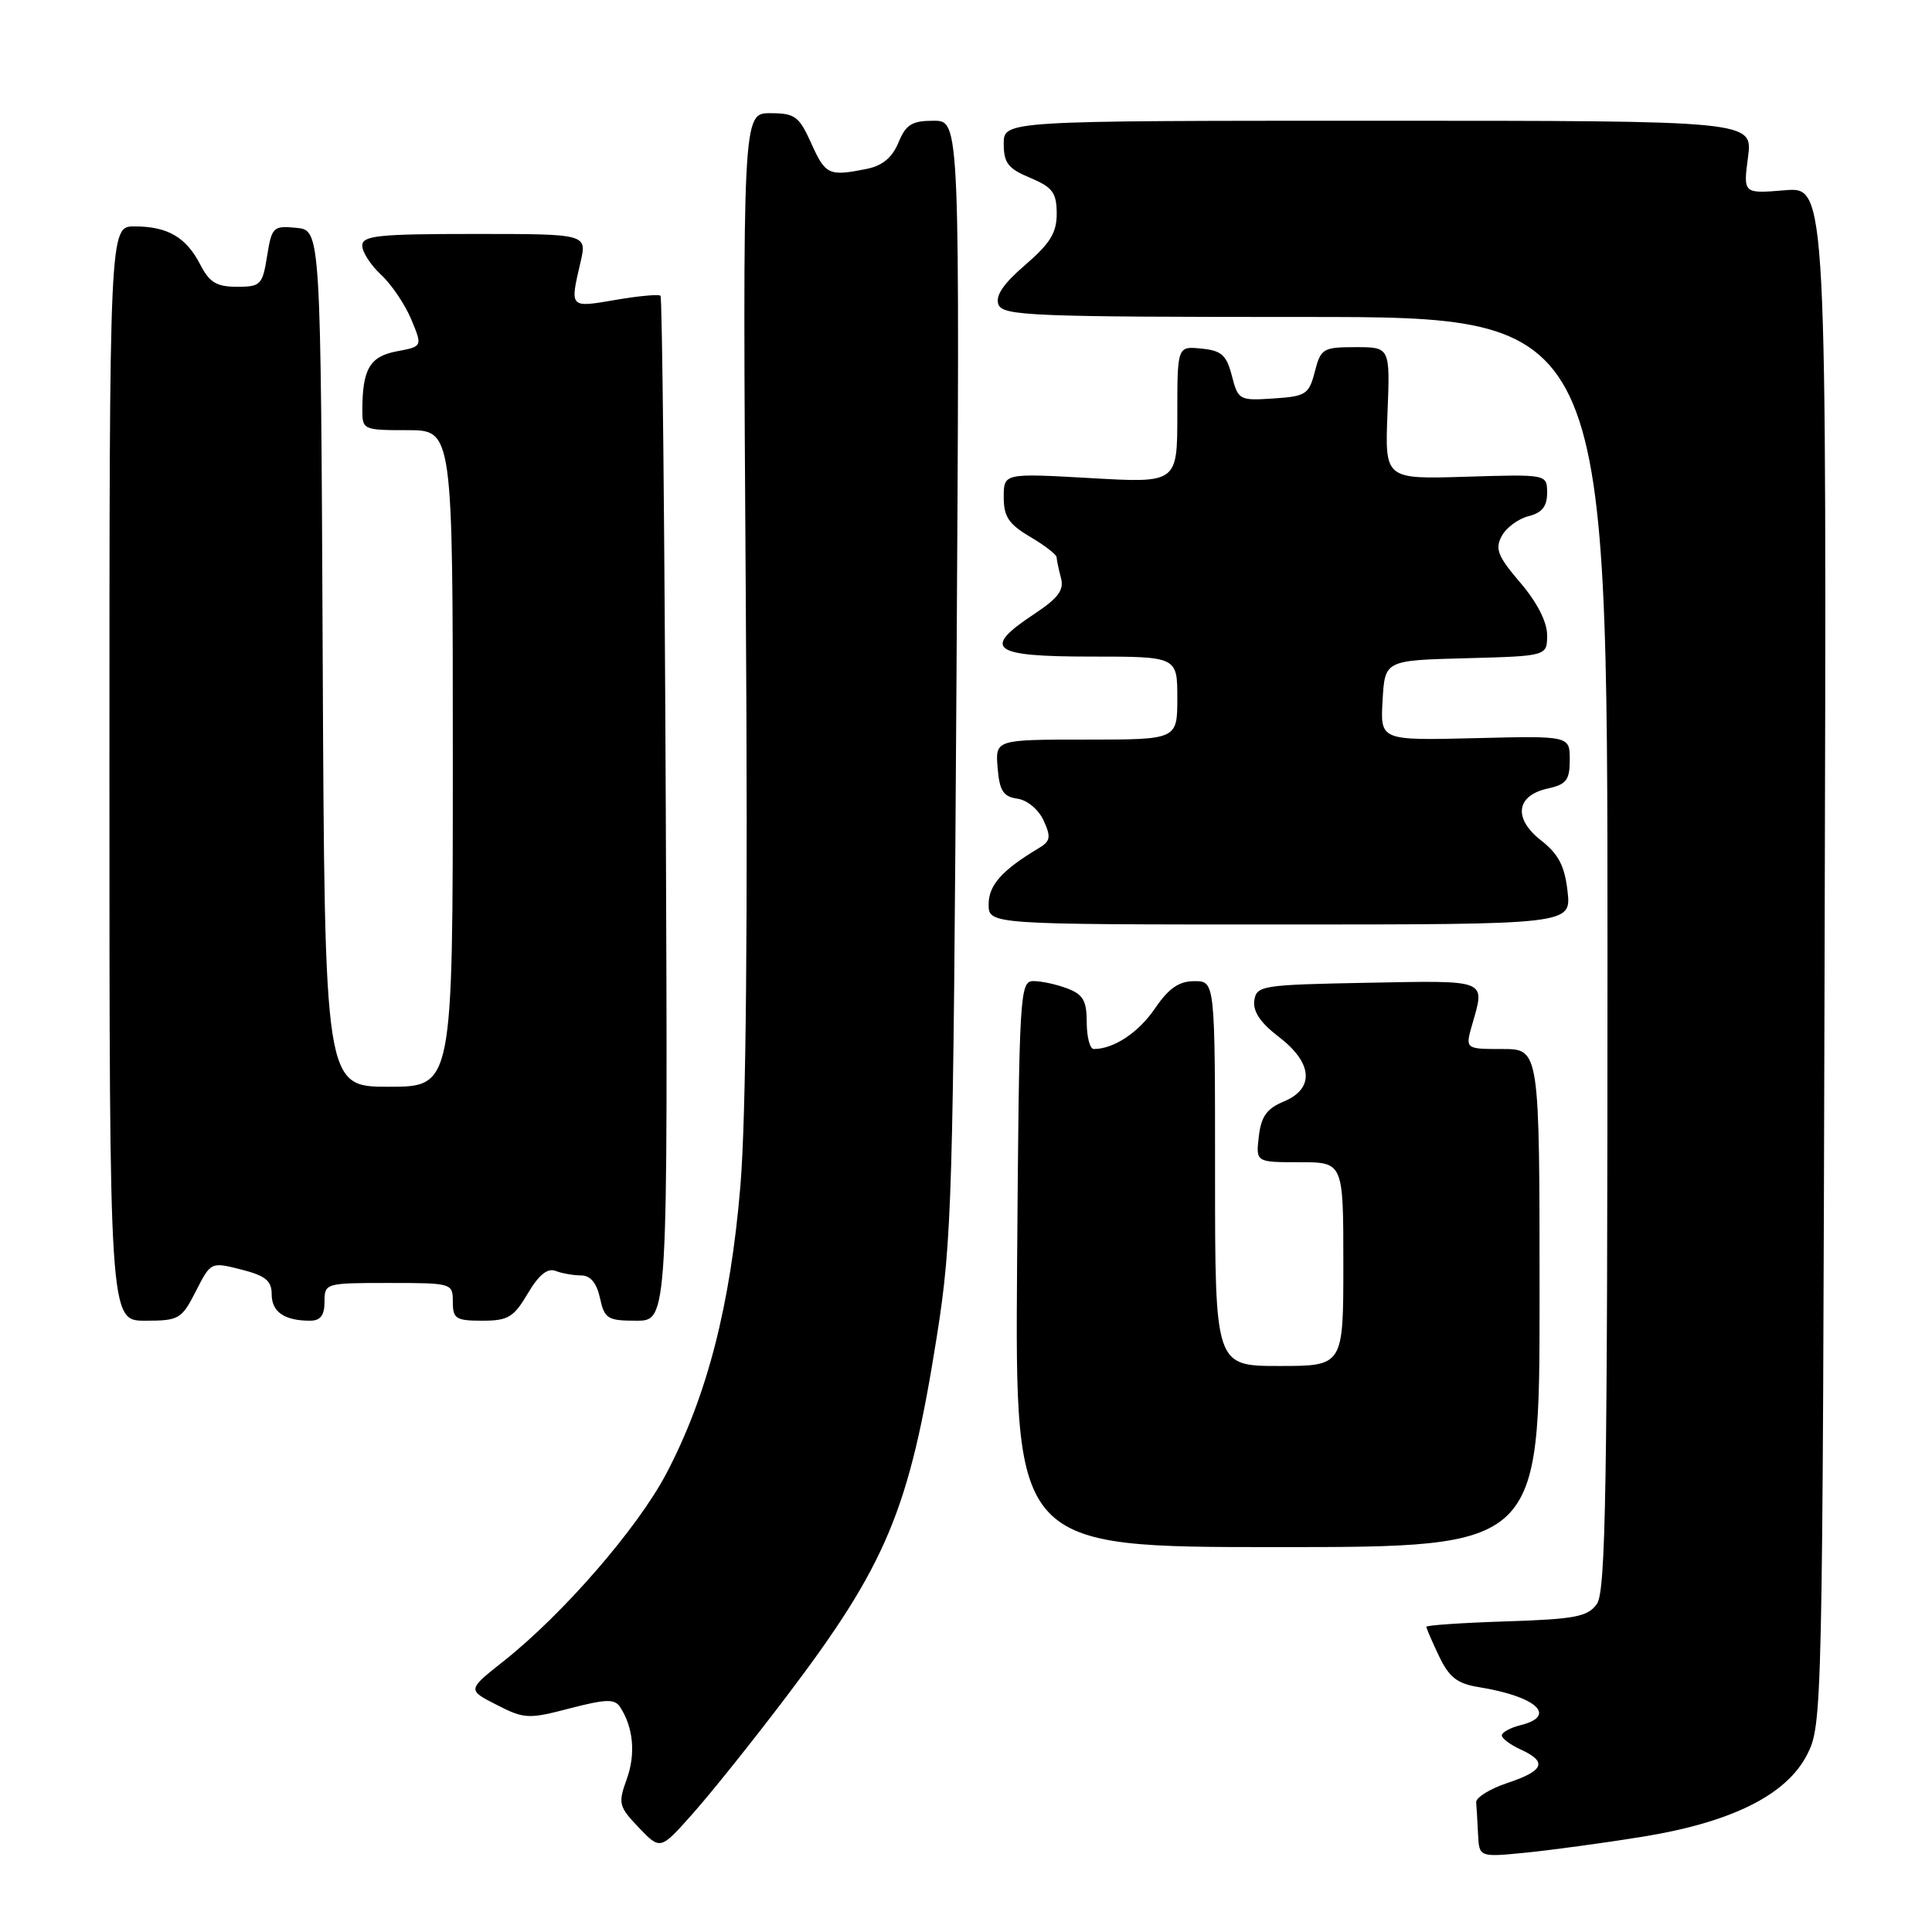 <?xml version="1.0" encoding="UTF-8" standalone="no"?>
<!DOCTYPE svg PUBLIC "-//W3C//DTD SVG 1.1//EN" "http://www.w3.org/Graphics/SVG/1.1/DTD/svg11.dtd" >
<svg xmlns="http://www.w3.org/2000/svg" xmlns:xlink="http://www.w3.org/1999/xlink" version="1.1" viewBox="0 0 256 256">
 <g >
 <path fill="currentColor"
d=" M 217.50 243.40 C 229.41 241.49 236.71 237.86 239.45 232.50 C 241.47 228.56 241.50 227.02 241.77 126.62 C 242.05 24.75 242.05 24.75 236.51 25.21 C 230.98 25.67 230.98 25.67 231.62 20.83 C 232.26 16.00 232.26 16.00 182.63 16.00 C 133.00 16.00 133.00 16.00 133.00 19.05 C 133.00 21.59 133.58 22.35 136.50 23.56 C 139.47 24.81 140.00 25.52 140.02 28.26 C 140.03 30.83 139.17 32.24 135.85 35.10 C 132.94 37.60 131.86 39.20 132.30 40.35 C 132.88 41.85 136.66 42.00 172.97 42.00 C 213.00 42.00 213.00 42.00 213.00 126.31 C 213.00 197.50 212.78 210.92 211.58 212.56 C 210.36 214.23 208.67 214.55 199.58 214.84 C 193.76 215.03 189.00 215.35 189.00 215.56 C 189.00 215.76 189.76 217.52 190.68 219.45 C 192.02 222.26 193.09 223.09 195.93 223.55 C 203.57 224.78 206.41 227.36 201.50 228.59 C 200.12 228.93 199.00 229.55 199.00 229.95 C 199.00 230.35 200.12 231.19 201.50 231.82 C 205.07 233.45 204.61 234.63 199.75 236.25 C 197.41 237.03 195.54 238.19 195.60 238.83 C 195.66 239.47 195.77 241.37 195.85 243.05 C 196.00 246.10 196.00 246.10 202.25 245.48 C 205.69 245.13 212.55 244.20 217.50 243.40 Z  M 104.03 225.03 C 117.50 207.30 120.50 200.13 124.16 176.92 C 126.14 164.37 126.31 158.70 126.74 89.75 C 127.19 16.00 127.19 16.00 123.72 16.00 C 120.83 16.00 120.04 16.49 119.05 18.89 C 118.21 20.90 116.92 21.97 114.80 22.39 C 109.83 23.38 109.38 23.18 107.50 19.00 C 105.87 15.39 105.34 15.00 102.05 15.00 C 98.40 15.00 98.40 15.00 98.82 79.25 C 99.11 122.46 98.87 147.99 98.10 157.22 C 96.78 172.99 93.69 184.99 88.30 195.24 C 84.49 202.49 74.61 213.88 66.71 220.13 C 61.92 223.92 61.92 223.92 65.81 225.90 C 69.48 227.78 70.03 227.80 75.50 226.37 C 80.27 225.13 81.45 225.09 82.16 226.18 C 83.93 228.89 84.25 232.41 83.05 235.74 C 81.88 238.97 81.98 239.37 84.65 242.17 C 87.50 245.15 87.50 245.15 91.79 240.32 C 94.15 237.67 99.66 230.79 104.03 225.03 Z  M 204.00 172.00 C 204.00 139.00 204.00 139.00 199.07 139.00 C 194.14 139.00 194.14 139.00 195.07 135.76 C 196.80 129.73 197.29 129.92 181.25 130.22 C 167.14 130.49 166.49 130.59 166.20 132.59 C 166.00 134.02 167.03 135.55 169.45 137.39 C 173.96 140.84 174.22 144.25 170.10 145.96 C 167.86 146.89 167.11 147.93 166.80 150.58 C 166.40 154.00 166.40 154.00 172.20 154.00 C 178.00 154.00 178.00 154.00 178.00 167.50 C 178.00 181.00 178.00 181.00 169.50 181.00 C 161.00 181.00 161.00 181.00 161.00 155.50 C 161.00 130.00 161.00 130.00 158.25 130.01 C 156.22 130.01 154.86 130.95 153.05 133.61 C 150.87 136.82 147.58 139.00 144.93 139.00 C 144.42 139.00 144.00 137.41 144.00 135.48 C 144.00 132.61 143.52 131.77 141.43 130.98 C 140.02 130.44 138.01 130.00 136.96 130.00 C 135.12 130.00 135.04 131.34 134.77 167.50 C 134.50 205.00 134.50 205.00 169.25 205.00 C 204.00 205.00 204.00 205.00 204.00 172.00 Z  M 25.95 171.10 C 27.94 167.20 27.94 167.20 31.97 168.22 C 35.19 169.04 36.00 169.70 36.00 171.51 C 36.00 173.84 37.69 175.00 41.08 175.00 C 42.46 175.00 43.00 174.30 43.00 172.50 C 43.00 170.03 43.10 170.00 51.50 170.00 C 59.90 170.00 60.00 170.03 60.00 172.50 C 60.00 174.74 60.41 175.00 63.90 175.00 C 67.32 175.00 68.06 174.56 69.93 171.40 C 71.38 168.94 72.54 167.99 73.61 168.40 C 74.46 168.73 75.99 169.00 77.00 169.00 C 78.23 169.00 79.06 169.99 79.50 172.00 C 80.10 174.75 80.51 175.00 84.33 175.00 C 88.50 175.00 88.50 175.00 88.22 107.30 C 88.06 70.06 87.75 39.42 87.52 39.19 C 87.30 38.97 84.61 39.21 81.56 39.74 C 75.44 40.79 75.50 40.85 76.92 34.75 C 77.79 31.00 77.79 31.00 62.89 31.00 C 50.12 31.00 48.00 31.22 48.00 32.55 C 48.00 33.40 49.12 35.13 50.49 36.40 C 51.86 37.67 53.66 40.33 54.49 42.31 C 55.99 45.91 55.99 45.91 52.59 46.55 C 49.02 47.22 48.04 48.87 48.01 54.25 C 48.00 56.95 48.12 57.00 54.00 57.00 C 60.00 57.00 60.00 57.00 60.00 100.50 C 60.00 144.00 60.00 144.00 51.51 144.00 C 43.02 144.00 43.02 144.00 42.76 87.25 C 42.50 30.50 42.50 30.50 39.27 30.19 C 36.20 29.89 36.01 30.07 35.39 33.94 C 34.78 37.75 34.54 38.00 31.40 38.00 C 28.70 38.00 27.75 37.43 26.52 35.03 C 24.65 31.42 22.20 30.00 17.82 30.00 C 14.50 30.00 14.50 30.00 14.50 102.50 C 14.50 175.00 14.50 175.00 19.23 175.00 C 23.72 175.00 24.06 174.80 25.95 171.10 Z  M 207.71 118.11 C 207.33 114.74 206.51 113.17 204.20 111.36 C 200.48 108.45 200.88 105.40 205.10 104.48 C 207.56 103.94 208.00 103.35 208.00 100.67 C 208.00 97.50 208.00 97.50 195.45 97.81 C 182.89 98.12 182.89 98.12 183.20 92.81 C 183.50 87.50 183.50 87.50 194.25 87.22 C 205.00 86.93 205.00 86.93 205.00 84.15 C 205.00 82.40 203.67 79.81 201.45 77.21 C 198.47 73.73 198.07 72.74 198.98 71.04 C 199.57 69.93 201.17 68.74 202.53 68.40 C 204.32 67.95 205.00 67.11 205.00 65.31 C 205.00 62.84 205.00 62.84 194.25 63.17 C 183.50 63.50 183.50 63.50 183.85 54.75 C 184.20 46.00 184.20 46.00 179.63 46.00 C 175.31 46.00 175.01 46.18 174.22 49.25 C 173.44 52.26 173.05 52.52 168.73 52.80 C 164.22 53.10 164.06 53.01 163.23 49.80 C 162.52 47.04 161.86 46.45 159.19 46.19 C 156.00 45.87 156.00 45.87 156.00 54.94 C 156.00 64.01 156.00 64.01 144.50 63.35 C 133.00 62.70 133.00 62.70 133.00 65.88 C 133.00 68.46 133.66 69.46 136.50 71.13 C 138.43 72.27 140.01 73.49 140.01 73.85 C 140.02 74.21 140.28 75.43 140.58 76.57 C 141.02 78.18 140.23 79.24 137.07 81.34 C 130.03 85.99 131.35 87.00 144.50 87.00 C 156.00 87.00 156.00 87.00 156.00 92.50 C 156.00 98.00 156.00 98.00 143.94 98.00 C 131.88 98.00 131.88 98.00 132.19 101.75 C 132.44 104.79 132.94 105.56 134.81 105.83 C 136.12 106.01 137.62 107.27 138.29 108.73 C 139.29 110.93 139.19 111.47 137.62 112.40 C 132.78 115.29 131.00 117.29 131.00 119.82 C 131.00 122.50 131.00 122.50 169.60 122.50 C 208.20 122.50 208.20 122.50 207.71 118.11 Z "/>
</g>
</svg>
